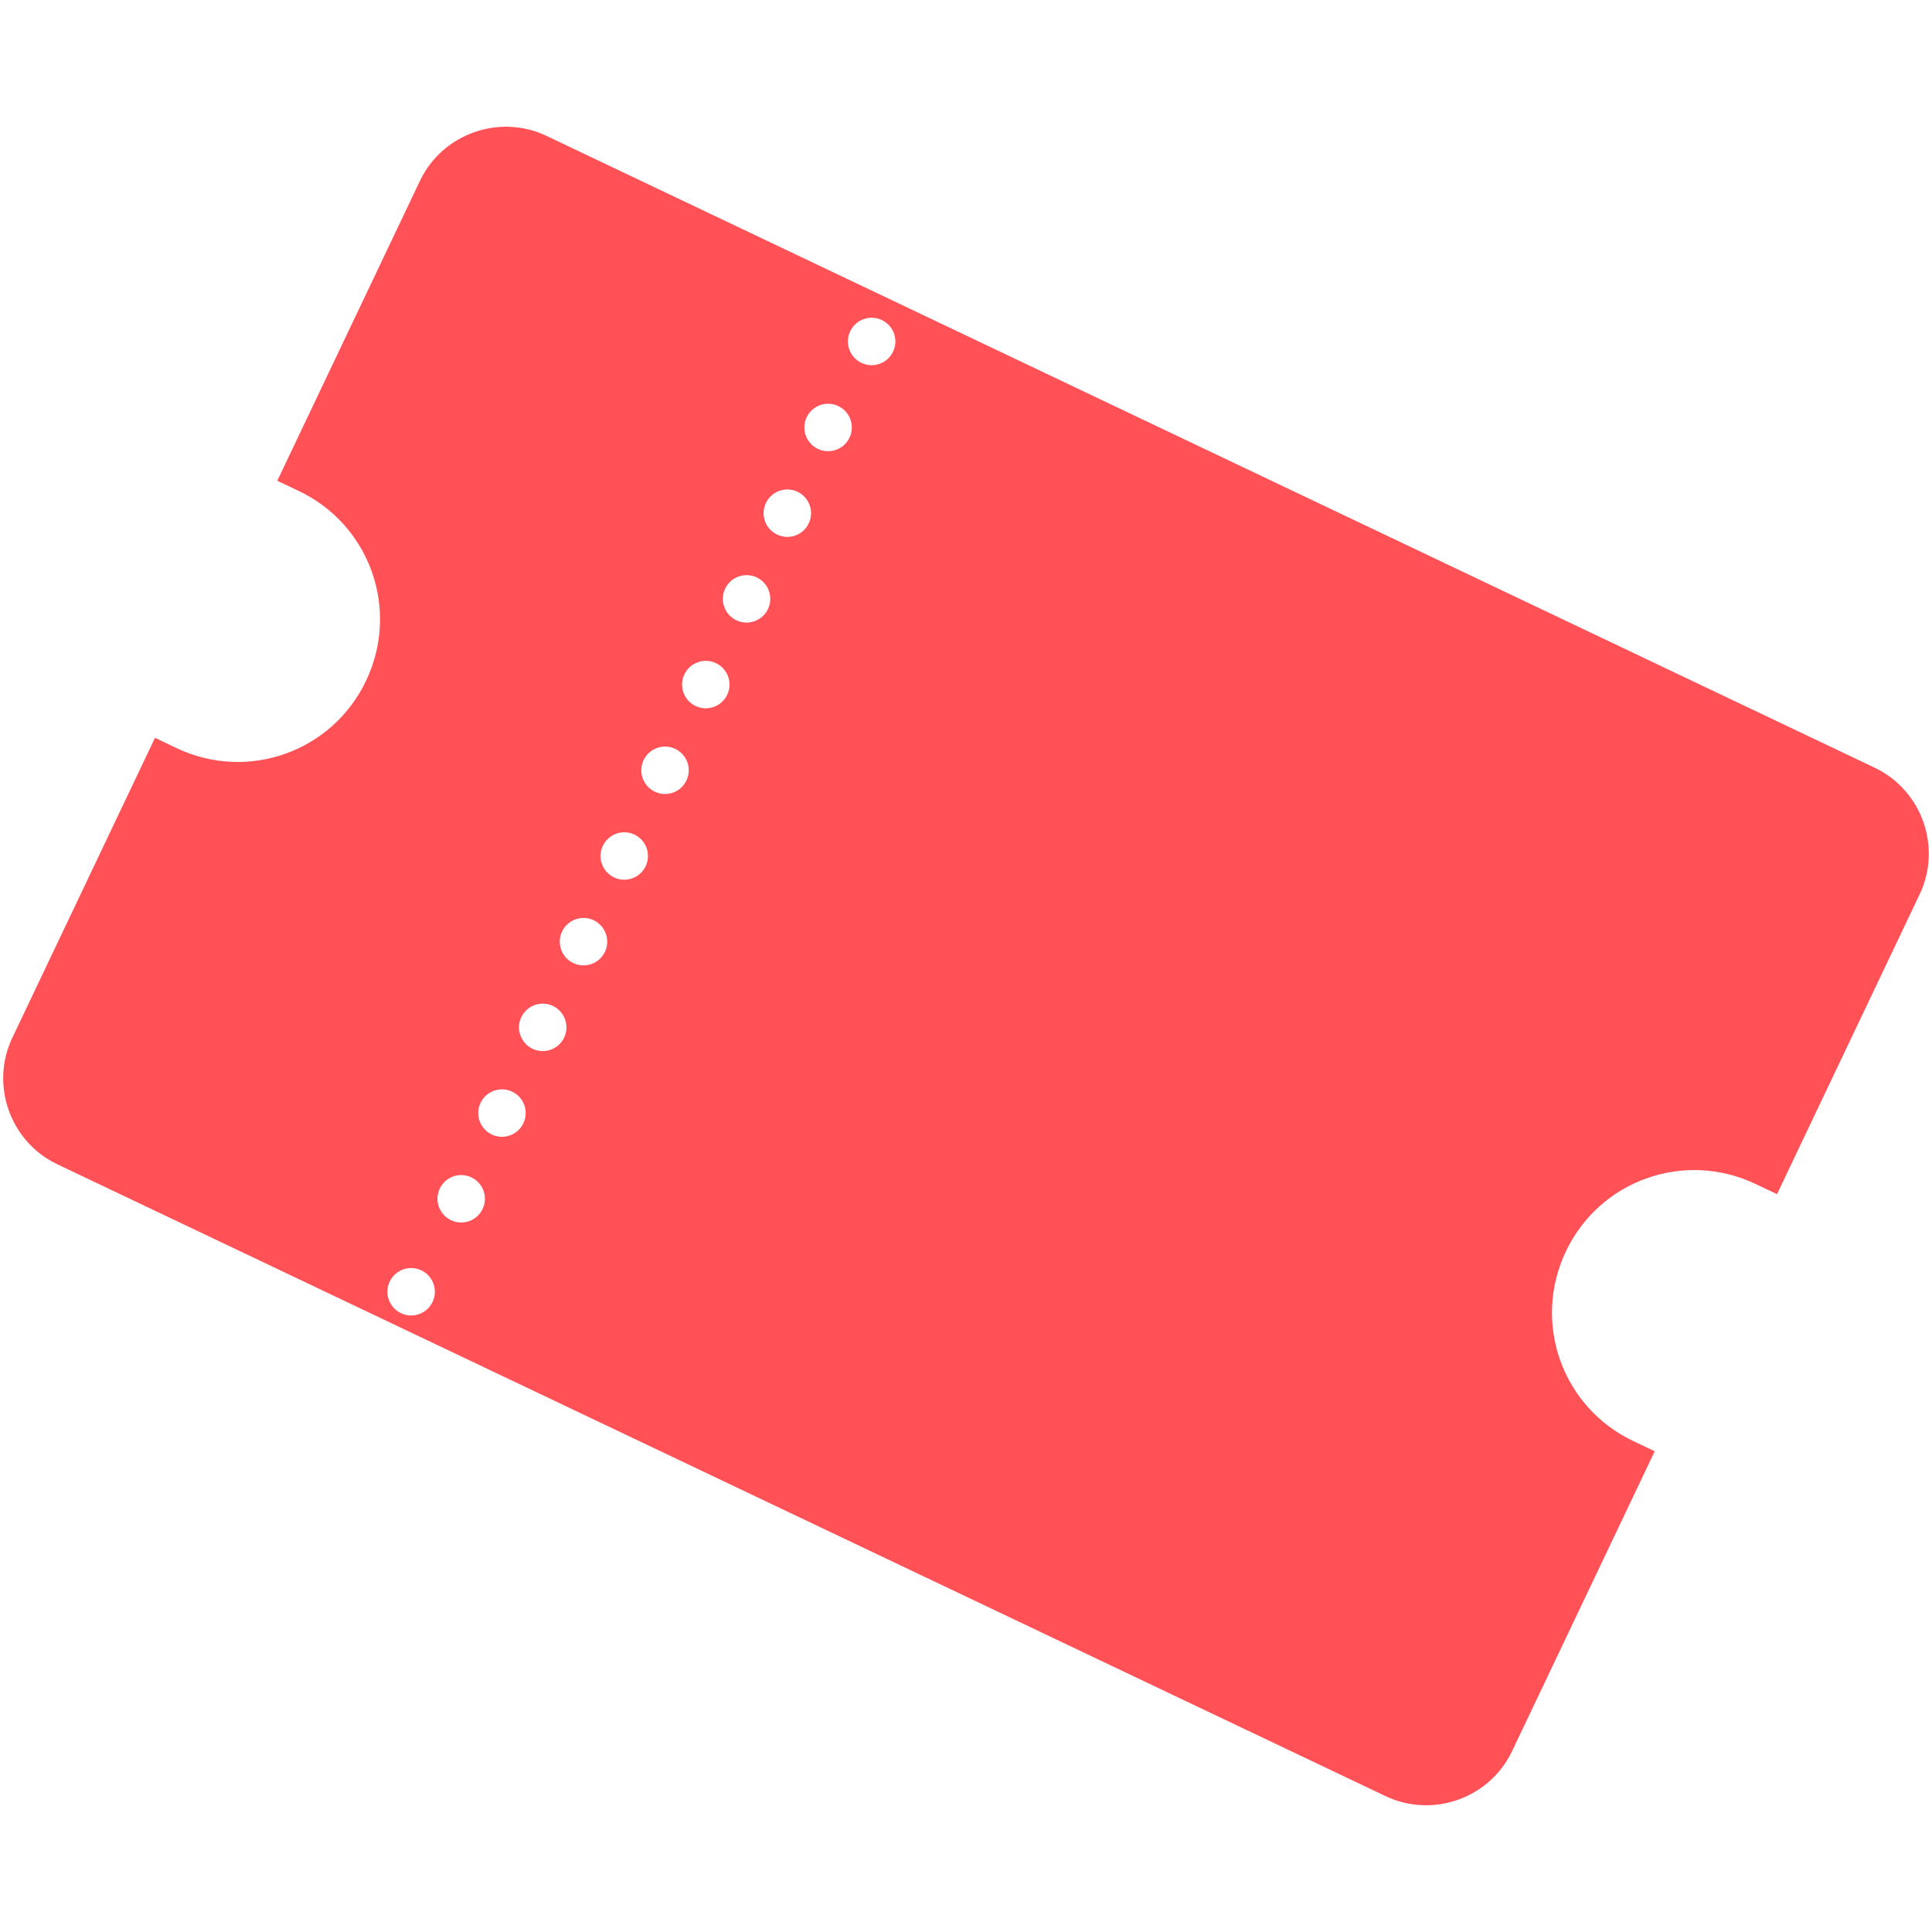 <?xml version="1.0" encoding="UTF-8" standalone="no"?>
<svg
   viewBox="0 0 80 80"
   version="1.1"
   id="svg65"
   sodipodi:docname="ticket.svg"
   inkscape:version="1.1.1 (3bf5ae0d25, 2021-09-20)"
   xmlns:inkscape="http://www.inkscape.org/namespaces/inkscape"
   xmlns:sodipodi="http://sodipodi.sourceforge.net/DTD/sodipodi-0.dtd"
   xmlns="http://www.w3.org/2000/svg"
   xmlns:svg="http://www.w3.org/2000/svg">
  <defs
     id="defs10" />
  <sodipodi:namedview
     id="namedview8"
     pagecolor="#ffffff"
     bordercolor="#666666"
     borderopacity="1.0"
     inkscape:pageshadow="2"
     inkscape:pageopacity="0.0"
     inkscape:pagecheckerboard="0"
     showgrid="false"
     inkscape:zoom="10.75"
     inkscape:cx="29.255814"
     inkscape:cy="37.488372"
     inkscape:window-width="1920"
     inkscape:window-height="1024"
     inkscape:window-x="0"
     inkscape:window-y="30"
     inkscape:window-maximized="1"
     inkscape:current-layer="svg65" />
  <style
     id="style723">.a{fill:#eae1d0}</style>
  <path
     class="a"
     d="M 22.627,5.626 C 20.678,4.699 18.318,5.537 17.39,7.487 l -5.908,12.42 0.887,0.422 c 2.95,1.403 4.194,4.905 2.791,7.855 -1.403,2.95 -4.905,4.194 -7.855,2.791 L 6.418,30.552 0.51,42.972 c -0.927,1.949 -0.089,4.309 1.86,5.237 L 57.373,74.374 c 1.949,0.927 4.309,0.089 5.237,-1.86 l 5.908,-12.42 -0.887,-0.422 c -2.95,-1.403 -4.194,-4.905 -2.791,-7.855 1.403,-2.95 4.905,-4.194 7.855,-2.791 l 0.887,0.422 5.908,-12.42 c 0.927,-1.949 0.089,-4.309 -1.86,-5.237 z m 12.084,11.188 c -0.49,-0.233 -1.076,-0.025 -1.309,0.465 -0.233,0.49 -0.025,1.076 0.465,1.309 0.49,0.233 1.076,0.025 1.309,-0.465 0.233,-0.49 0.025,-1.076 -0.465,-1.309 z m -1.688,3.549 c -0.49,-0.233 -1.076,-0.025 -1.309,0.465 -0.233,0.49 -0.025,1.076 0.465,1.309 0.49,0.233 1.076,0.025 1.309,-0.465 0.233,-0.49 0.025,-1.076 -0.465,-1.309 z M 31.335,23.911 c -0.49,-0.233 -1.076,-0.025 -1.309,0.465 -0.233,0.49 -0.025,1.076 0.465,1.309 0.49,0.233 1.076,0.025 1.309,-0.465 0.233,-0.49 0.025,-1.076 -0.465,-1.309 z m -1.688,3.549 c -0.49,-0.233 -1.076,-0.025 -1.309,0.465 -0.233,0.49 -0.025,1.076 0.465,1.309 0.49,0.233 1.076,0.025 1.309,-0.465 0.233,-0.49 0.025,-1.076 -0.465,-1.309 z m -1.688,3.549 c -0.49,-0.233 -1.076,-0.025 -1.309,0.465 -0.233,0.49 -0.025,1.076 0.465,1.309 0.49,0.233 1.076,0.025 1.309,-0.465 0.233,-0.49 0.025,-1.076 -0.465,-1.309 z m -1.688,3.549 c -0.49,-0.233 -1.076,-0.025 -1.309,0.465 -0.233,0.49 -0.025,1.076 0.465,1.309 0.49,0.233 1.076,0.025 1.309,-0.465 0.233,-0.49 0.025,-1.076 -0.465,-1.309 z M 24.583,38.105 c -0.49,-0.233 -1.076,-0.025 -1.309,0.465 -0.233,0.49 -0.025,1.076 0.465,1.309 0.49,0.233 1.076,0.025 1.309,-0.465 0.233,-0.49 0.025,-1.076 -0.465,-1.309 z m -1.688,3.549 c -0.49,-0.233 -1.076,-0.025 -1.309,0.465 -0.233,0.49 -0.025,1.076 0.465,1.309 0.49,0.233 1.076,0.025 1.309,-0.465 0.233,-0.49 0.025,-1.076 -0.465,-1.309 z m -1.688,3.549 c -0.49,-0.233 -1.076,-0.025 -1.309,0.465 -0.233,0.49 -0.025,1.076 0.465,1.309 0.49,0.233 1.076,0.025 1.309,-0.465 0.233,-0.49 0.025,-1.076 -0.465,-1.309 z m -1.688,3.549 c -0.49,-0.233 -1.076,-0.025 -1.309,0.465 -0.233,0.49 -0.025,1.076 0.465,1.309 0.49,0.233 1.076,0.025 1.309,-0.465 0.233,-0.49 0.025,-1.076 -0.465,-1.309 z m -2.073,3.85 c -0.49,-0.233 -1.076,-0.025 -1.309,0.465 -0.233,0.49 -0.025,1.076 0.465,1.309 0.49,0.233 1.076,0.025 1.309,-0.465 0.233,-0.49 0.025,-1.076 -0.465,-1.309 z M 36.515,13.252 c -0.49,-0.233 -1.076,-0.025 -1.309,0.465 -0.233,0.49 -0.025,1.076 0.465,1.309 0.49,0.233 1.076,0.025 1.309,-0.465 0.233,-0.49 0.025,-1.076 -0.465,-1.309 z"
     id="path63"
     sodipodi:nodetypes="cscssscscsscssscsccssssssssssssssssssssssssssssssssssssssssssssssssss"
     style="fill-rule:evenodd;fill:#ff5156;fill-opacity:1" />
  <g
     id="g905"
     transform="matrix(0.029,-0.002,0.002,0.029,34.135,30.681)" />
</svg>
